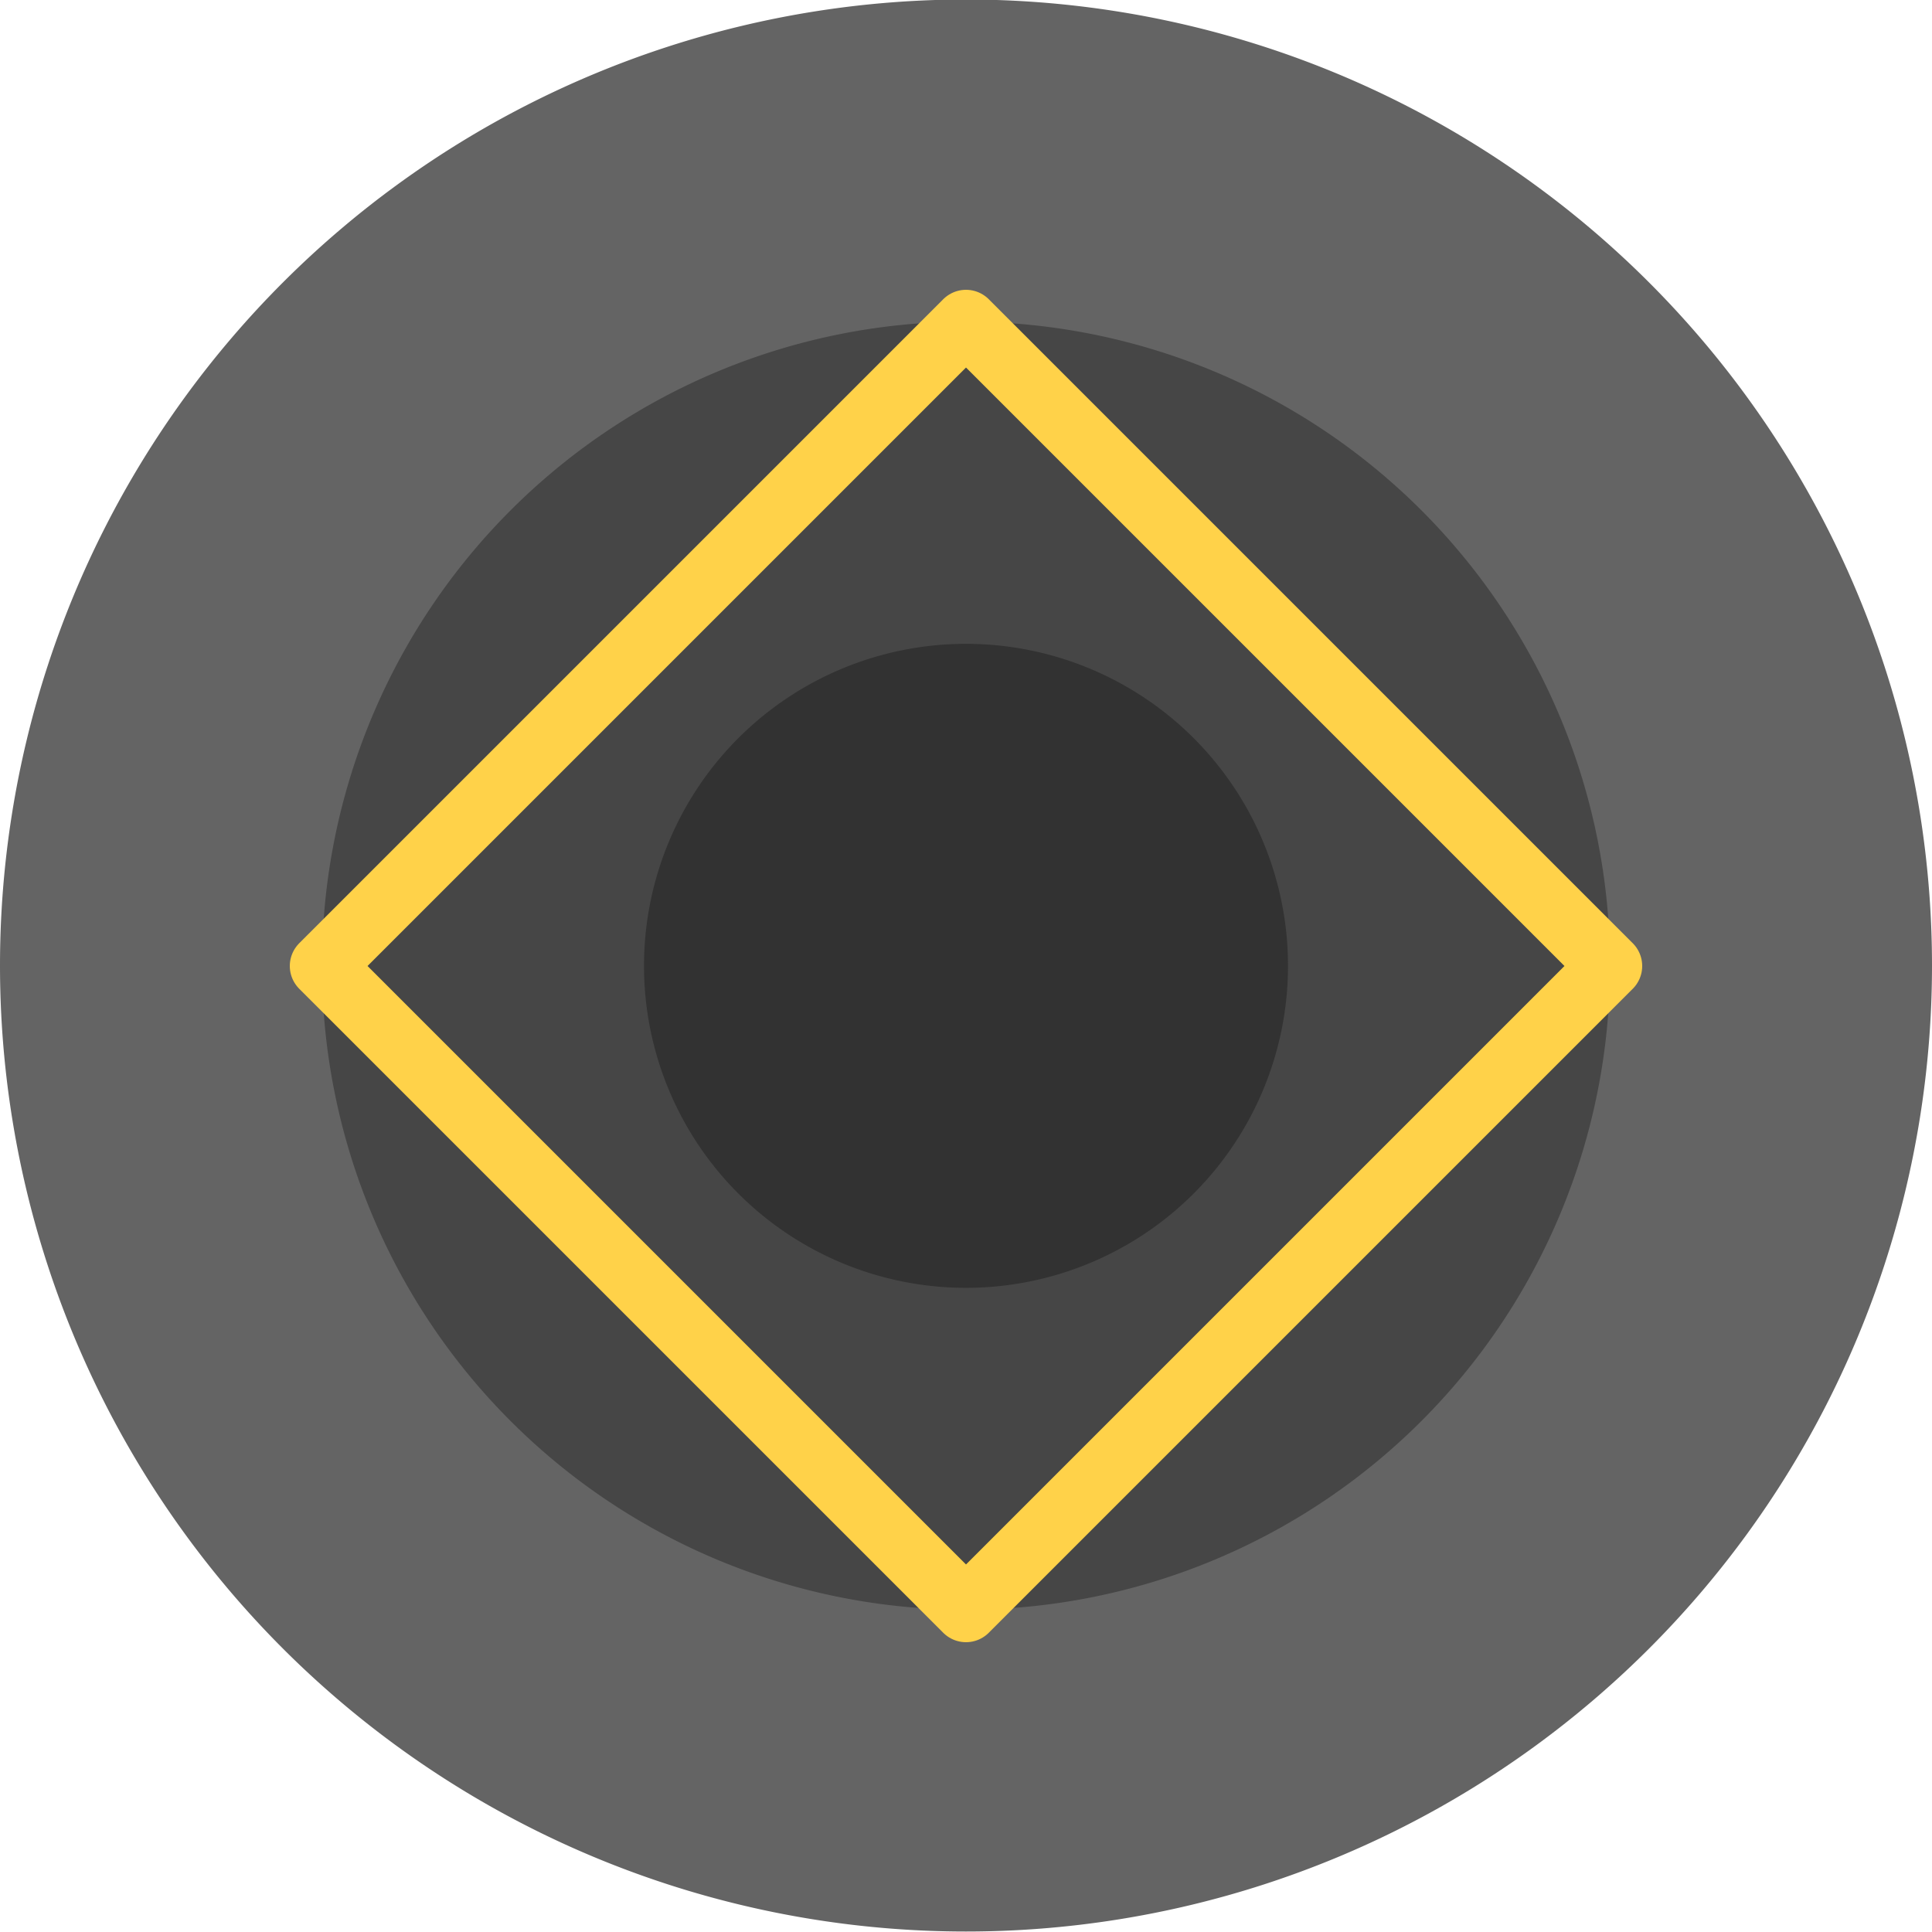 <svg version="1.1" xmlns="http://www.w3.org/2000/svg" xmlns:xlink="http://www.w3.org/1999/xlink" width="600" height="600"><defs/><g><path fill="rgb(100, 100, 100)" stroke="none" paint-order="stroke fill markers" d=" M 600 300 A 300 300 0 1 1 600 299.7"/><path fill="rgb(70, 70, 70)" stroke="none" paint-order="stroke fill markers" d=" M 500 300 A 200 200 0 1 1 500 299.8"/><path fill="rgb(50, 50, 50)" stroke="none" paint-order="stroke fill markers" d=" M 400 300 A 100 100 0 1 1 400 299.9"/><path fill="none" stroke="#FFD249" paint-order="fill stroke markers" d=" M 100 300 L 300 100 L 500 300 L 300 500 L 100 300" stroke-linecap="round" stroke-linejoin="round" stroke-miterlimit="10" stroke-width="20" stroke-dasharray=""/></g></svg>